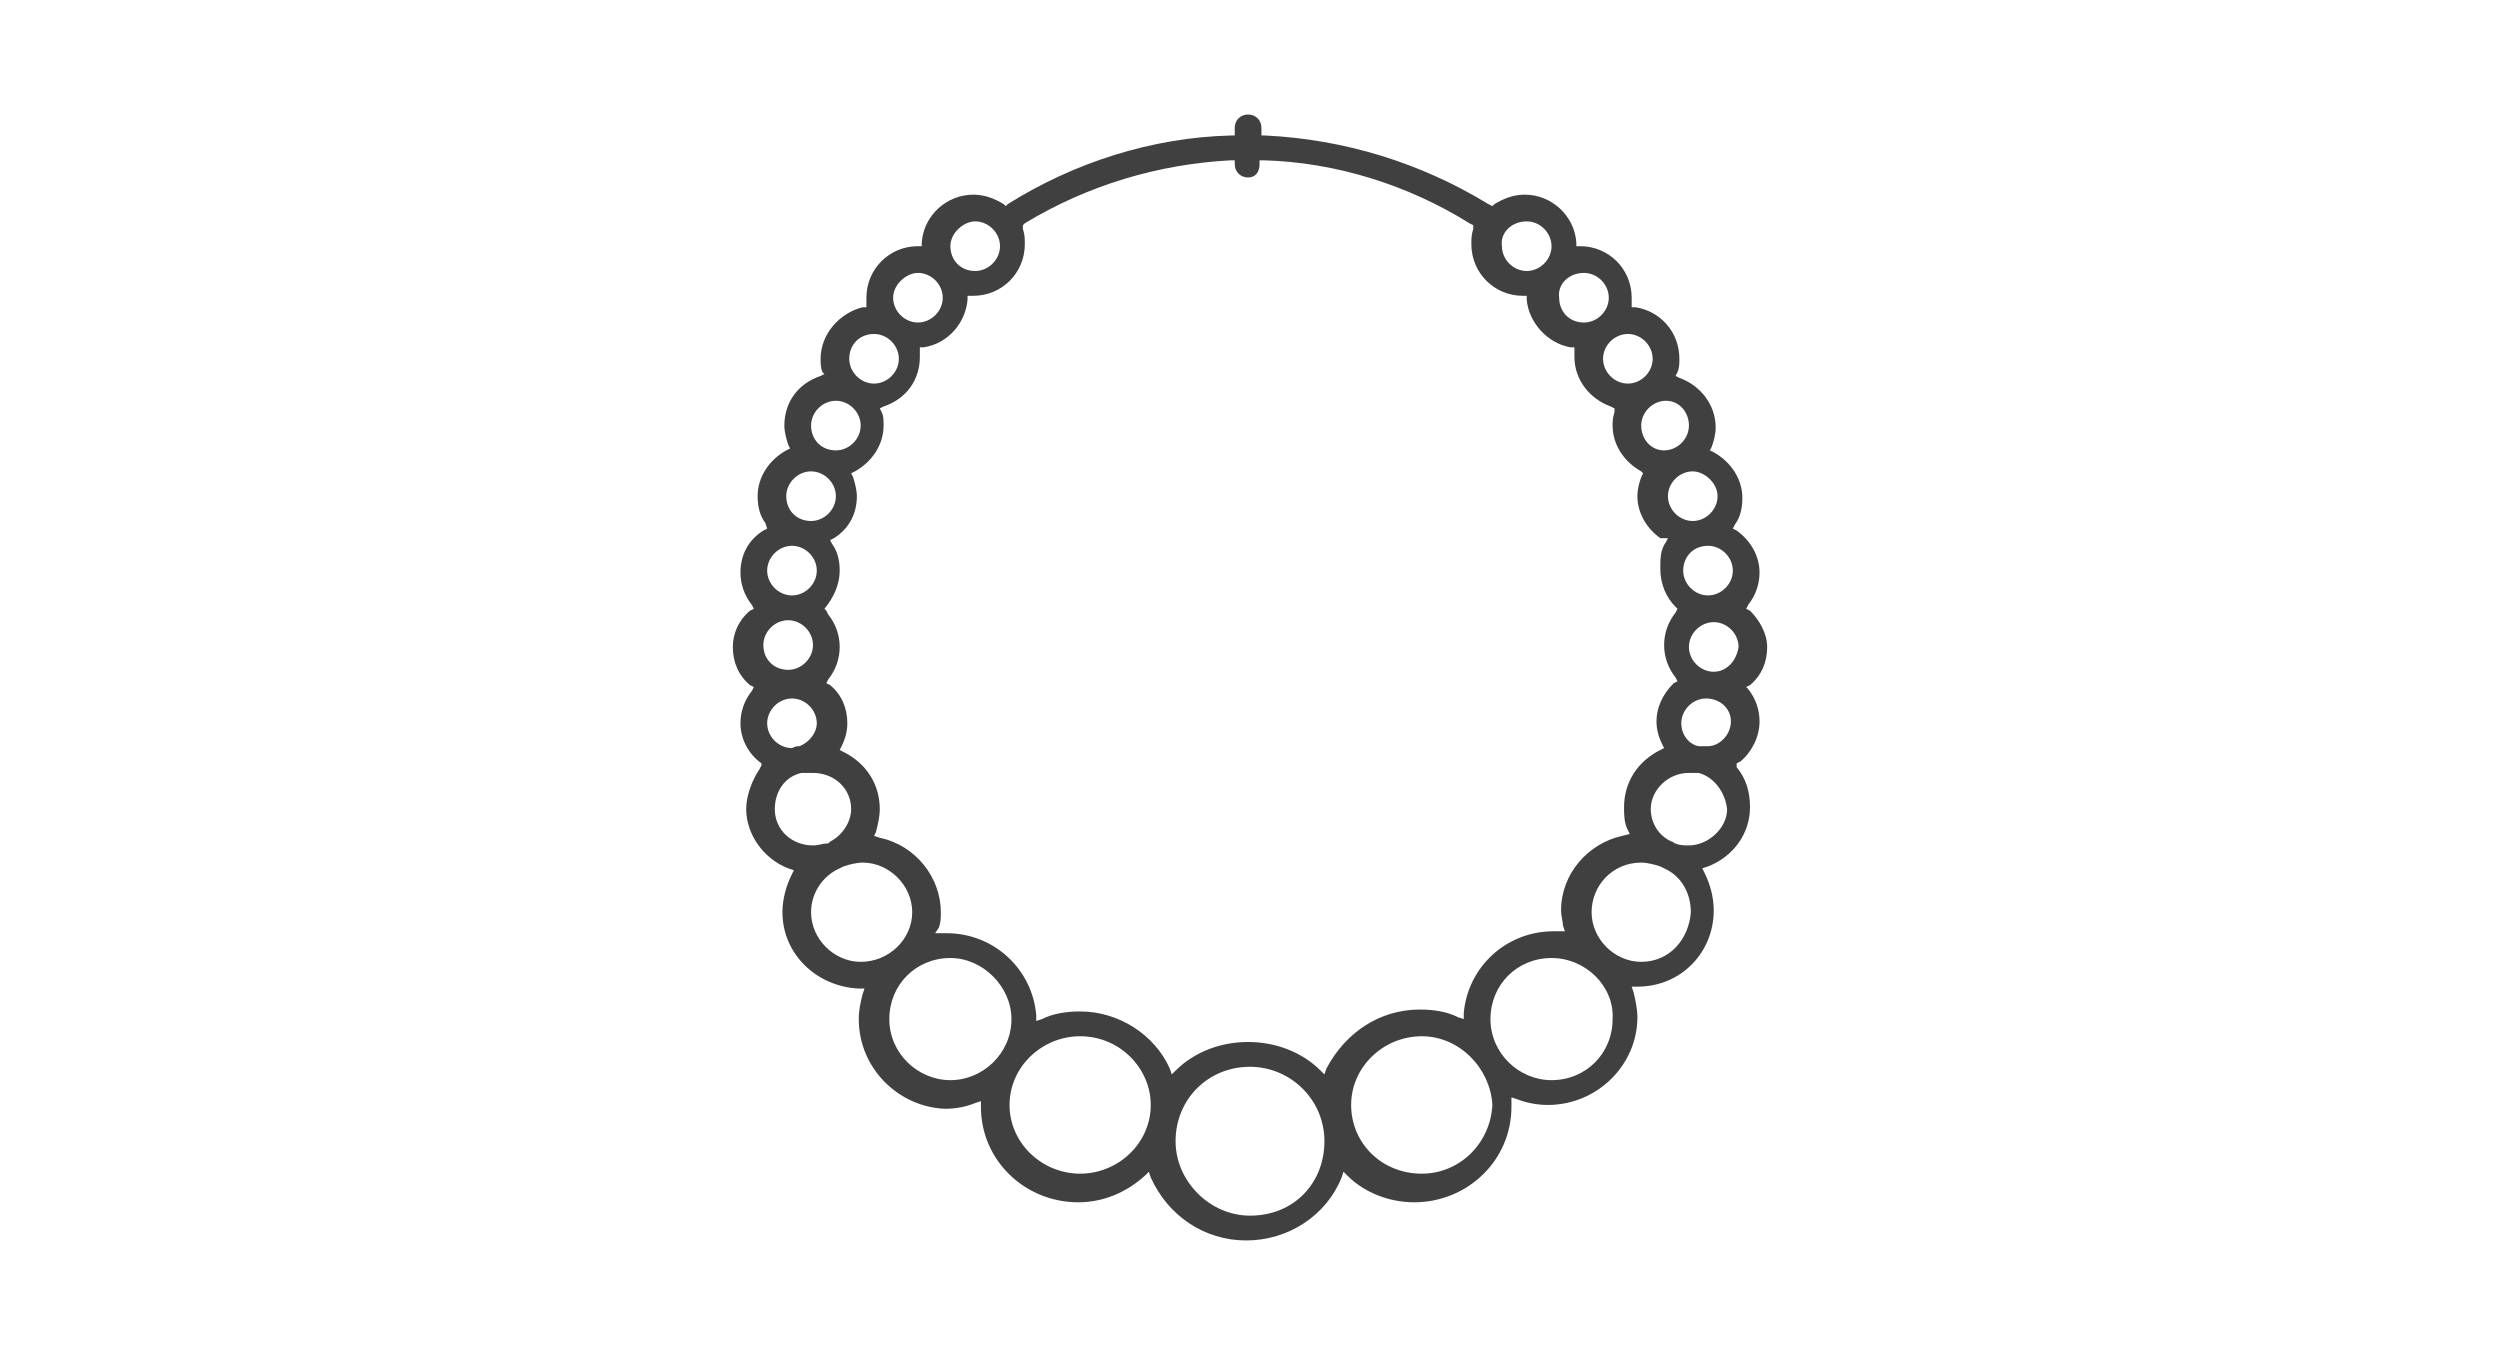 <svg width="131" height="71" viewBox="0 0 131 71" fill="none" xmlns="http://www.w3.org/2000/svg">
<path d="M92.2 37.8C92.2 37.2 92 36.6 91.6 36.1L91.5 36L91.7 35.9C92.3 35.4 92.6 34.7 92.6 33.9C92.6 33.2 92.2 32.5 91.7 32L91.5 31.9L91.6 31.7C92 31.2 92.2 30.6 92.2 30C92.2 29.1 91.7 28.3 91 27.8L90.8 27.7L90.9 27.5C91.2 27.1 91.3 26.6 91.3 26.1C91.3 25.1 90.7 24.2 89.8 23.7L89.6 23.6L89.7 23.4C89.8 23.1 89.9 22.8 89.9 22.4C89.9 21.2 89.1 20.2 88 19.8L87.8 19.7L87.9 19.5C88 19.3 88 19 88 18.8C88 17.4 87 16.3 85.7 16.1H85.5V15.6C85.5 14.1 84.3 12.9 82.8 12.9H82.6V12.7C82.5 11.3 81.3 10.2 79.9 10.2C79.3 10.2 78.8 10.4 78.3 10.7L78.2 10.8L78 10.7C74.4 8.5 70.4 7.3 66.3 7.1H66.1V6.7C66.1 6.3 65.8 6 65.4 6C65 6 64.7 6.3 64.7 6.7V7.1H64.5C60.4 7.2 56.3 8.5 52.8 10.7L52.7 10.8L52.6 10.7C52.1 10.4 51.6 10.2 51 10.2C49.6 10.2 48.4 11.3 48.3 12.7V12.9H48.1C46.6 12.9 45.4 14.1 45.4 15.6V16.1H45.2C44 16.4 43 17.5 43 18.8C43 19 43 19.3 43.1 19.5L43.2 19.6L43 19.7C41.8 20.1 41.1 21.1 41.1 22.3C41.1 22.6 41.2 23 41.3 23.3L41.4 23.5L41.2 23.6C40.3 24.1 39.7 25 39.7 26C39.7 26.5 39.8 27 40.1 27.4L40.2 27.7L40 27.8C39.2 28.3 38.8 29.1 38.8 30C38.8 30.6 39 31.2 39.4 31.7L39.5 31.9L39.3 32C38.7 32.5 38.4 33.2 38.4 33.9C38.4 34.7 38.7 35.4 39.3 35.9L39.5 36L39.4 36.2C39 36.7 38.8 37.3 38.8 37.9C38.8 38.7 39.2 39.5 39.9 40V40.1L39.8 40.3C39.4 40.9 39.1 41.7 39.1 42.4C39.1 43.7 40 45 41.3 45.5L41.6 45.6L41.5 45.8C41.2 46.4 41 47.1 41 47.8C41 50 42.8 51.7 45 51.8H45.3L45.2 52.1C45.1 52.5 45 52.9 45 53.4C45 56 47.1 58 49.5 58.1C50.1 58.1 50.6 58 51.1 57.8L51.4 57.7V58C51.4 60.8 53.7 63 56.5 63C57.8 63 59 62.5 60 61.6L60.2 61.4L60.3 61.7C61.2 63.7 63.1 65 65.3 65C67.5 65 69.5 63.7 70.3 61.7L70.4 61.4L70.6 61.6C71.5 62.5 72.8 63 74.1 63C76.9 63 79.2 60.8 79.2 58V57.5L79.5 57.6C80 57.8 80.6 57.9 81.1 57.9C83.7 57.9 85.8 55.8 85.8 53.3C85.8 52.9 85.7 52.4 85.6 52L85.5 51.7H85.8C88.1 51.7 89.8 49.9 89.8 47.7C89.8 47 89.6 46.3 89.3 45.7L89.2 45.5L89.5 45.4C90.8 44.9 91.7 43.7 91.7 42.3C91.7 41.5 91.5 40.8 91 40.2V40L91.2 39.9C91.8 39.4 92.2 38.6 92.2 37.8ZM90.8 29.9C90.8 30.6 90.2 31.2 89.5 31.2C88.8 31.2 88.2 30.6 88.2 29.9C88.2 29.2 88.7 28.6 89.5 28.6C90.2 28.6 90.8 29.2 90.8 29.9ZM90 26C90 26.7 89.4 27.3 88.7 27.3C88 27.3 87.4 26.7 87.4 26C87.4 25.3 88 24.7 88.7 24.7C89.3 24.7 90 25.3 90 26ZM88.5 22.3C88.5 23 87.9 23.6 87.2 23.6C86.5 23.6 86 23 86 22.3C86 21.6 86.6 21 87.3 21C88 21 88.5 21.6 88.5 22.3ZM85.3 17.5C86 17.5 86.6 18.1 86.6 18.8C86.6 19.5 86 20.1 85.3 20.1C84.6 20.1 84 19.5 84 18.8C84 18.1 84.6 17.5 85.3 17.5ZM83 14.3C83.7 14.3 84.3 14.9 84.3 15.6C84.3 16.3 83.7 16.9 83 16.9C82.2 16.9 81.7 16.3 81.7 15.6C81.6 14.9 82.2 14.3 83 14.3ZM80 11.6C80.7 11.6 81.3 12.2 81.3 12.9C81.3 13.6 80.7 14.2 80 14.2C79.3 14.2 78.7 13.6 78.7 12.9C78.6 12.2 79.2 11.6 80 11.6ZM51.1 11.6C51.8 11.6 52.4 12.2 52.4 12.9C52.4 13.6 51.8 14.2 51.1 14.2C50.3 14.2 49.8 13.6 49.8 12.9C49.8 12.2 50.5 11.6 51.1 11.6ZM48.1 14.3C48.8 14.3 49.4 14.9 49.4 15.6C49.4 16.3 48.8 16.9 48.1 16.9C47.4 16.9 46.8 16.3 46.8 15.6C46.8 14.9 47.5 14.3 48.1 14.3ZM45.8 17.5C46.5 17.5 47.1 18.1 47.1 18.8C47.1 19.5 46.5 20.1 45.8 20.1C45.1 20.1 44.5 19.5 44.5 18.8C44.5 18.1 45 17.5 45.8 17.5ZM43.8 21C44.5 21 45.1 21.6 45.1 22.3C45.1 23 44.5 23.6 43.8 23.6C43 23.6 42.5 23 42.5 22.3C42.5 21.6 43.1 21 43.8 21ZM42.5 24.7C43.2 24.7 43.8 25.3 43.8 26C43.8 26.7 43.2 27.3 42.5 27.3C41.7 27.3 41.2 26.7 41.2 26C41.2 25.3 41.8 24.7 42.5 24.7ZM41.5 28.6C42.2 28.6 42.8 29.2 42.8 29.9C42.8 30.6 42.2 31.2 41.5 31.2C40.8 31.2 40.2 30.6 40.2 29.9C40.2 29.2 40.8 28.6 41.5 28.6ZM40 33.8C40 33.1 40.6 32.5 41.3 32.5C42 32.5 42.6 33.1 42.6 33.8C42.6 34.5 42 35.1 41.3 35.1C40.6 35.1 40 34.6 40 33.8ZM40.2 37.9C40.2 37.2 40.8 36.6 41.5 36.6C42.2 36.6 42.8 37.2 42.8 37.9C42.8 38.4 42.4 38.9 41.9 39.1H41.8C41.8 39.1 41.7 39.1 41.5 39.2C40.8 39.2 40.2 38.6 40.2 37.9ZM40.6 42.4C40.6 41.5 41.1 40.7 42 40.5C42.1 40.5 42.1 40.5 42.1 40.5H42.6C43.7 40.5 44.6 41.3 44.6 42.4C44.6 43.1 44.1 43.8 43.5 44.1C43.4 44.2 43.4 44.2 43.3 44.2C43.1 44.2 42.9 44.3 42.6 44.3C41.5 44.3 40.6 43.5 40.6 42.4ZM45.1 50.4C43.7 50.4 42.5 49.2 42.5 47.8C42.5 46.8 43.1 45.9 44 45.5L44.2 45.4C44.5 45.3 44.9 45.2 45.2 45.2C46.6 45.2 47.8 46.4 47.8 47.8C47.8 49.2 46.6 50.4 45.1 50.4ZM49.8 56.6C48.1 56.6 46.6 55.2 46.6 53.4C46.6 51.6 48 50.2 49.8 50.2C51.5 50.2 53 51.7 53 53.4C53 55.2 51.5 56.6 49.8 56.6ZM56.6 61.5C54.6 61.5 52.9 59.9 52.9 57.9C52.9 55.9 54.6 54.3 56.6 54.3C58.7 54.3 60.3 56 60.3 57.9C60.3 59.9 58.6 61.5 56.6 61.5ZM65.5 63.7C63.4 63.7 61.6 61.9 61.6 59.8C61.6 57.6 63.3 55.9 65.5 55.9C67.6 55.9 69.4 57.6 69.4 59.8C69.4 62 67.8 63.7 65.5 63.7ZM69.5 56L69.4 56.3L69.2 56.1C68.2 55.1 66.8 54.6 65.4 54.6C64 54.6 62.6 55.1 61.6 56.1L61.4 56.3L61.3 56C60.5 54.2 58.6 53 56.6 53C55.9 53 55.2 53.1 54.6 53.4L54.3 53.5V53.2C54.1 50.8 52.1 48.9 49.6 48.9H49L49.2 48.6C49.3 48.3 49.3 48.1 49.3 47.8C49.3 46 48 44.3 46.1 43.9L45.8 43.8L45.9 43.6C46 43.2 46.1 42.8 46.1 42.4C46.1 41.1 45.4 40 44.2 39.4L44 39.3L44.1 39.1C44.3 38.7 44.4 38.3 44.4 37.9C44.4 37.1 44.1 36.4 43.5 35.9L43.3 35.8L43.4 35.6C43.8 35.1 44 34.5 44 33.9C44 33.3 43.8 32.7 43.4 32.2L43.3 32L43.2 31.9C43.7 31.3 44 30.6 44 29.9C44 29.4 43.9 28.9 43.6 28.5L43.5 28.3L43.7 28.2C44.5 27.7 44.9 26.9 44.9 26C44.9 25.7 44.8 25.3 44.7 25L44.6 24.8L44.8 24.7C45.7 24.2 46.3 23.3 46.3 22.3C46.3 22 46.3 21.8 46.2 21.6L46.1 21.4L46.3 21.3C47.5 20.9 48.2 19.9 48.2 18.7V18.2H48.4C49.7 18 50.6 16.9 50.7 15.7V15.5H51C52.5 15.5 53.7 14.3 53.7 12.8C53.7 12.5 53.7 12.3 53.6 12V11.8L53.7 11.7C57 9.7 60.7 8.6 64.5 8.4H64.7V8.6C64.7 9 65 9.3 65.4 9.3C65.8 9.3 66 9 66 8.6V8.4H66.2C70 8.5 73.8 9.7 77 11.7L77.2 11.8V12C77.1 12.3 77.1 12.5 77.1 12.8C77.1 14.3 78.3 15.5 79.8 15.5H80V15.7C80.1 16.9 81.1 18 82.3 18.2H82.5V18.7C82.5 19.9 83.3 20.9 84.4 21.3L84.6 21.4V21.6C84.5 21.9 84.5 22.1 84.5 22.3C84.5 23.3 85.1 24.2 86 24.7L86.1 24.8L86 25C85.9 25.3 85.8 25.6 85.8 26C85.8 26.9 86.3 27.7 87 28.2H87.4L87.3 28.4C87 28.8 87 29.3 87 29.8C87 30.6 87.3 31.3 87.8 31.8L87.9 31.9L87.8 32.1C87.4 32.6 87.2 33.2 87.2 33.8C87.2 34.4 87.4 35 87.8 35.5L87.9 35.7L87.7 35.8C87.1 36.4 86.8 37.1 86.8 37.8C86.8 38.2 86.9 38.6 87.1 39L87.2 39.2L87 39.3C85.8 39.9 85.1 41 85.1 42.3C85.1 42.7 85.1 43.1 85.3 43.5L85.4 43.7L85 43.8C83.2 44.2 81.8 45.8 81.8 47.7C81.8 48 81.9 48.3 81.9 48.5L82 48.8H81.4C78.9 48.8 76.9 50.7 76.7 53.1V53.4L76.4 53.3C75.8 53 75.1 52.9 74.4 52.9C72.3 52.9 70.5 54.1 69.5 56ZM74.5 61.5C72.4 61.5 70.8 59.9 70.8 57.9C70.8 55.9 72.5 54.3 74.5 54.3C76.5 54.3 78.1 56 78.2 57.9C78.1 59.9 76.5 61.5 74.5 61.5ZM81.3 56.6C79.6 56.6 78.1 55.2 78.1 53.4C78.1 51.6 79.5 50.2 81.3 50.2C83.1 50.2 84.6 51.7 84.5 53.4C84.5 55.2 83.1 56.6 81.3 56.6ZM86 50.4C84.6 50.4 83.4 49.2 83.4 47.8C83.4 46.4 84.5 45.2 86 45.2C86.3 45.2 86.7 45.3 87 45.4L87.2 45.5C88.1 45.9 88.6 46.8 88.6 47.8C88.5 49.2 87.5 50.4 86 50.4ZM88.5 44.3C88.3 44.3 88 44.3 87.8 44.2C87.7 44.2 87.7 44.1 87.6 44.1C86.9 43.8 86.5 43.1 86.5 42.4C86.5 41.4 87.4 40.5 88.5 40.5H89C89.8 40.7 90.4 41.5 90.5 42.4C90.5 43.4 89.5 44.3 88.5 44.3ZM89.5 39.1H89C88.5 39 88.1 38.5 88.1 37.9C88.1 37.2 88.7 36.6 89.4 36.6C90.1 36.6 90.7 37.1 90.7 37.8C90.7 38.5 90.1 39.1 89.5 39.1ZM89.8 35.2C89.1 35.2 88.5 34.6 88.5 33.9C88.5 33.2 89.1 32.6 89.8 32.6C90.5 32.6 91.1 33.2 91.1 33.9C91 34.6 90.5 35.2 89.8 35.2Z" fill="#404041"/>
</svg>
